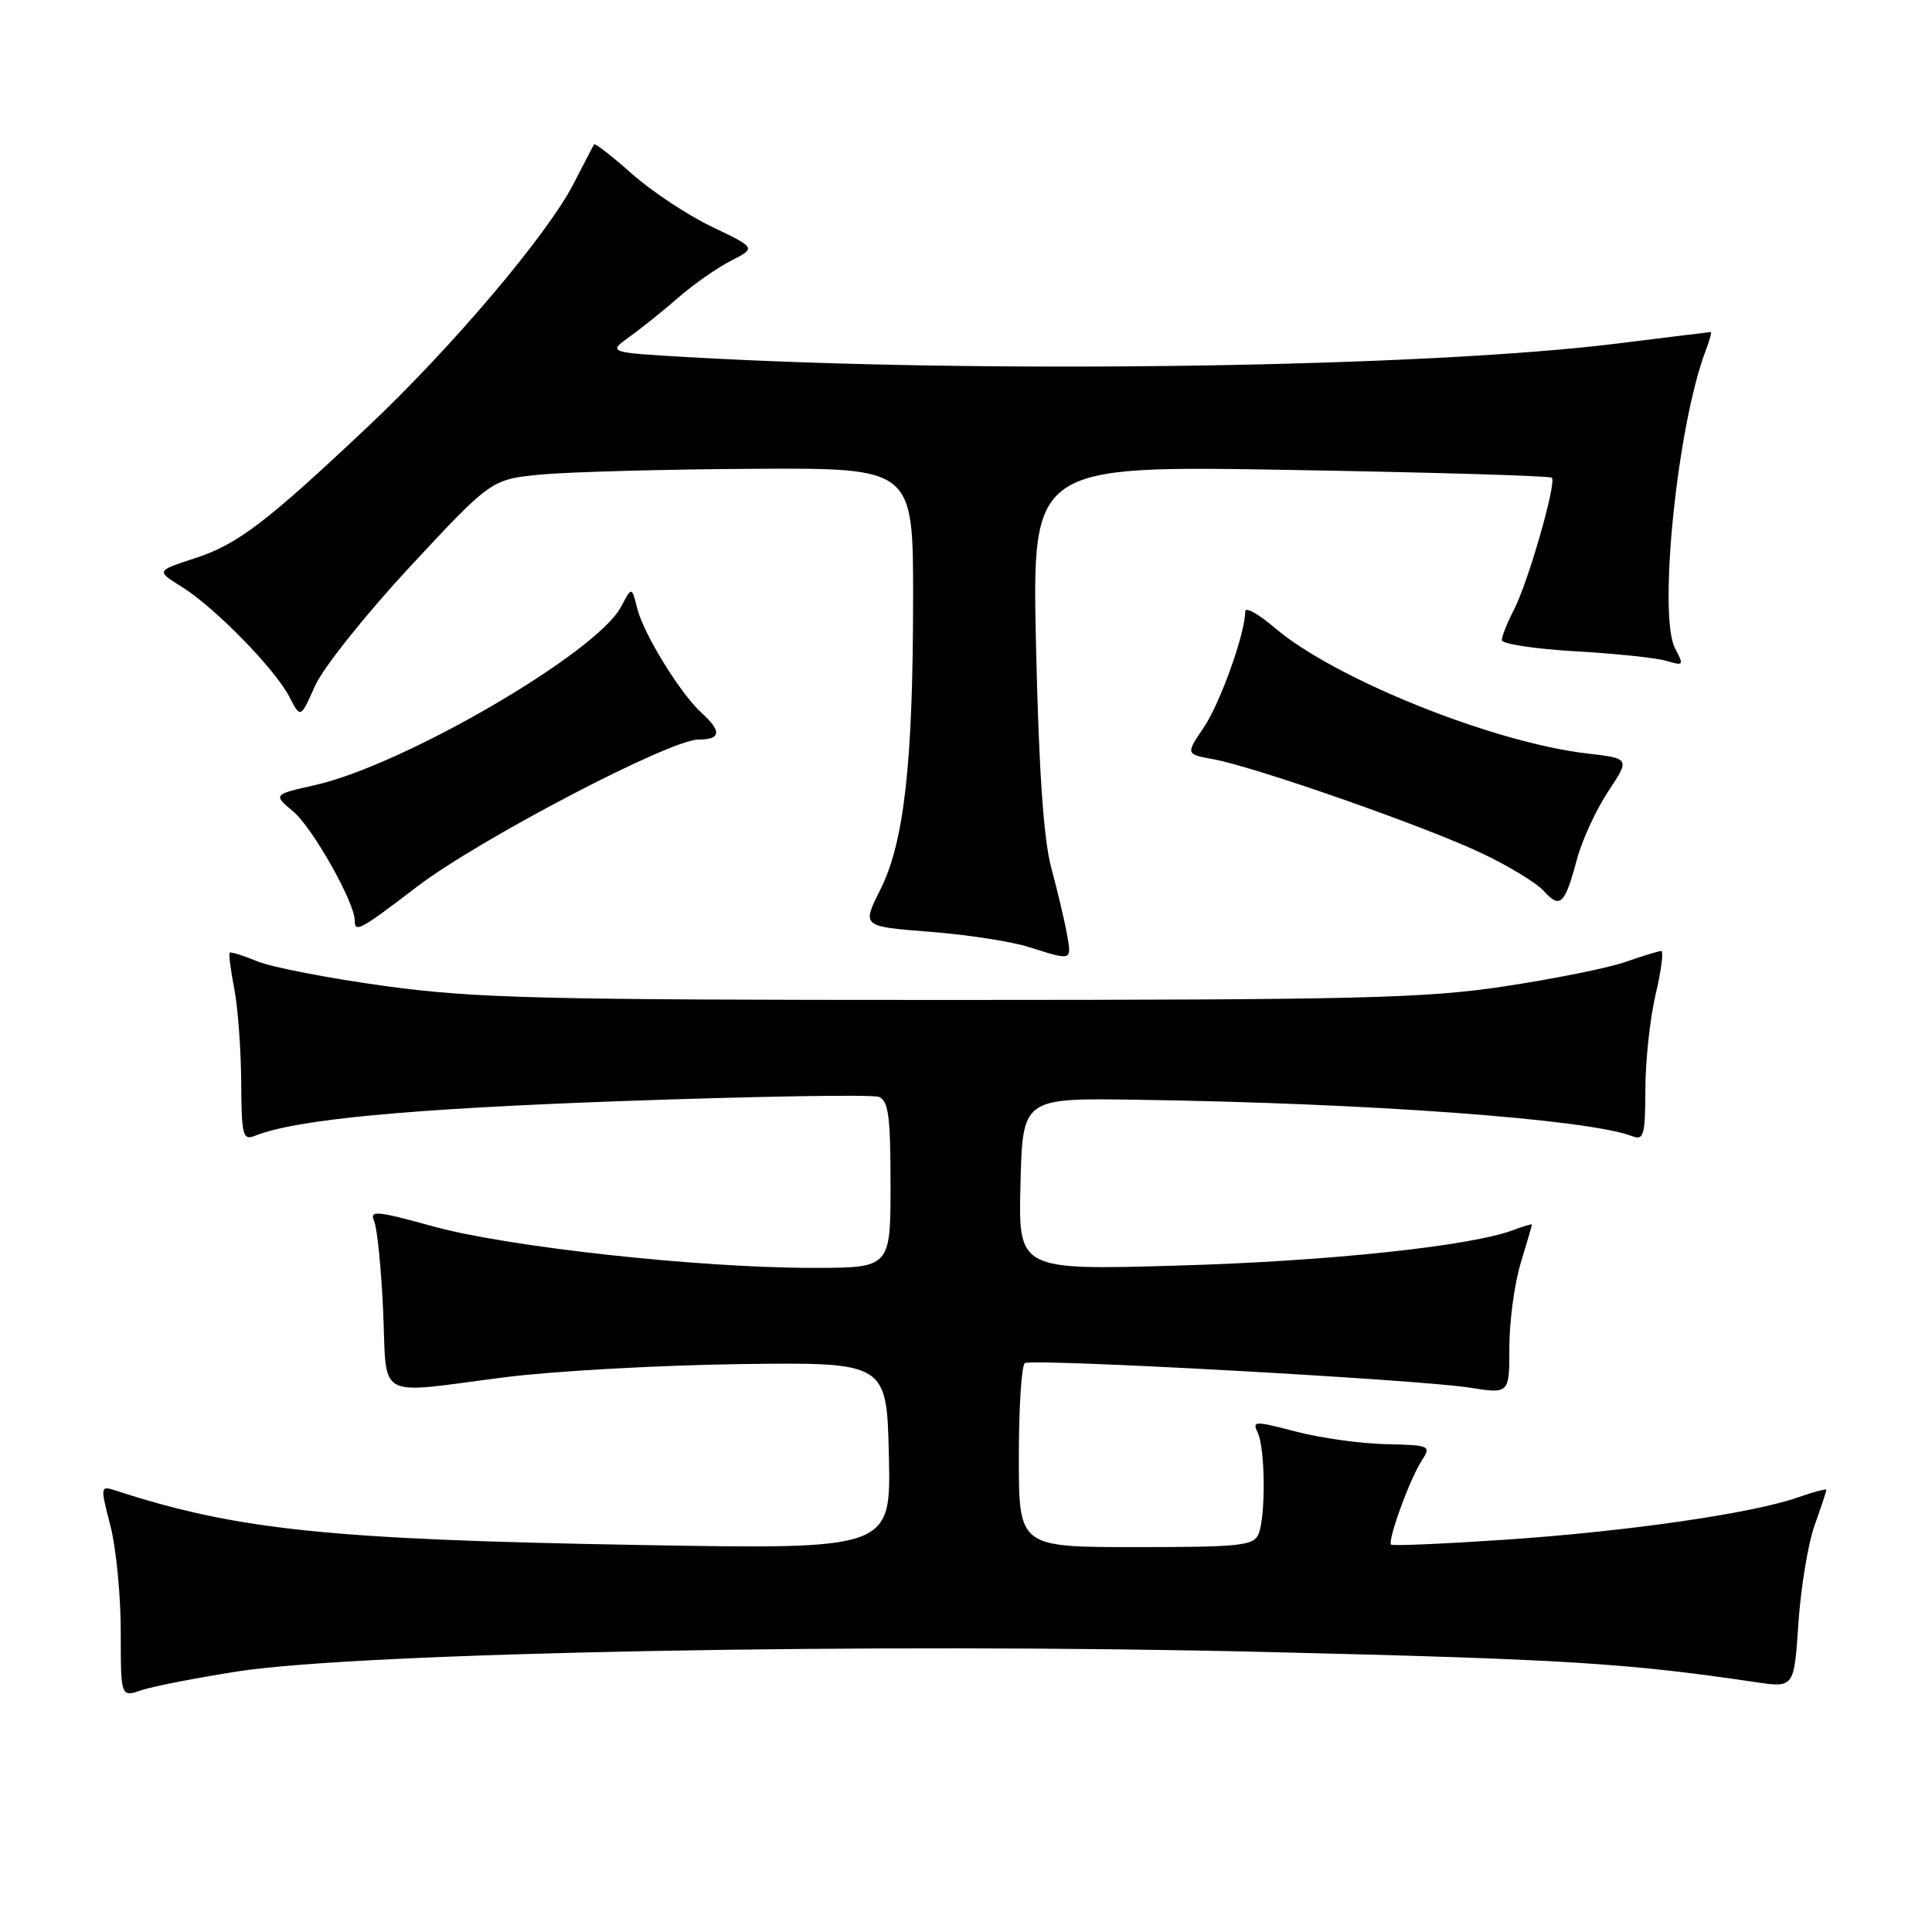 <?xml version="1.0" encoding="UTF-8" standalone="no"?>
<!DOCTYPE svg PUBLIC "-//W3C//DTD SVG 1.1//EN" "http://www.w3.org/Graphics/SVG/1.1/DTD/svg11.dtd" >
<svg xmlns="http://www.w3.org/2000/svg" xmlns:xlink="http://www.w3.org/1999/xlink" version="1.1" viewBox="0 0 256 256">
 <g >
 <path fill="currentColor"
d=" M 31.50 221.47 C 47.77 218.94 116.31 217.64 167.92 218.90 C 207.33 219.85 215.52 220.36 232.61 222.89 C 237.73 223.65 237.73 223.65 238.30 215.07 C 238.62 210.36 239.58 204.53 240.44 202.12 C 241.30 199.72 242.00 197.60 242.00 197.42 C 242.00 197.24 240.31 197.68 238.24 198.41 C 232.27 200.52 215.75 202.91 199.59 204.01 C 191.39 204.56 184.53 204.86 184.33 204.67 C 183.82 204.16 186.83 195.90 188.40 193.52 C 189.67 191.57 189.49 191.49 183.61 191.36 C 180.25 191.28 174.88 190.53 171.67 189.68 C 166.25 188.26 165.90 188.27 166.65 189.82 C 167.65 191.89 167.73 200.87 166.77 203.25 C 166.14 204.81 164.39 205.00 150.53 205.00 C 135.00 205.00 135.00 205.00 135.00 193.06 C 135.00 186.49 135.36 180.89 135.80 180.62 C 136.85 179.98 187.91 182.79 194.75 183.87 C 200.00 184.70 200.00 184.70 200.00 178.51 C 200.00 175.10 200.67 170.11 201.49 167.41 C 202.31 164.71 202.98 162.40 202.99 162.27 C 203.00 162.15 201.91 162.46 200.58 162.97 C 194.95 165.11 176.08 167.12 156.22 167.69 C 134.93 168.31 134.93 168.31 135.22 156.90 C 135.50 145.50 135.50 145.50 150.50 145.72 C 181.38 146.16 210.37 148.29 216.25 150.54 C 217.81 151.14 218.00 150.47 218.02 144.36 C 218.02 140.59 218.64 134.91 219.38 131.75 C 220.13 128.59 220.46 126.01 220.12 126.01 C 219.78 126.02 217.65 126.67 215.39 127.46 C 213.14 128.25 205.94 129.70 199.39 130.69 C 188.92 132.28 180.13 132.49 126.00 132.50 C 71.65 132.50 62.93 132.28 51.00 130.65 C 43.58 129.63 35.97 128.16 34.10 127.38 C 32.22 126.61 30.58 126.09 30.43 126.24 C 30.29 126.38 30.56 128.53 31.04 131.00 C 31.52 133.47 31.93 139.04 31.96 143.36 C 32.00 150.43 32.17 151.14 33.75 150.51 C 39.19 148.32 54.06 146.92 82.69 145.89 C 100.39 145.26 115.57 145.01 116.44 145.34 C 117.72 145.83 118.00 147.88 118.00 156.97 C 118.00 168.00 118.00 168.00 107.68 168.00 C 92.61 168.00 67.37 165.24 57.46 162.52 C 49.84 160.42 48.93 160.34 49.58 161.82 C 49.98 162.75 50.52 168.11 50.77 173.75 C 51.30 185.68 49.53 184.72 66.83 182.50 C 73.25 181.68 87.28 180.90 98.00 180.75 C 117.50 180.50 117.50 180.50 117.78 192.90 C 118.06 205.30 118.06 205.30 84.78 204.72 C 43.61 204.00 31.41 202.73 15.37 197.52 C 13.28 196.84 13.27 196.90 14.62 202.13 C 15.38 205.05 16.00 211.36 16.00 216.17 C 16.00 224.90 16.00 224.90 18.75 223.96 C 20.26 223.45 26.00 222.33 31.50 221.47 Z  M 141.37 123.75 C 141.05 121.96 140.12 118.03 139.30 115.00 C 138.28 111.20 137.65 102.10 137.28 85.59 C 136.75 61.68 136.75 61.68 170.96 62.27 C 189.78 62.59 205.38 63.05 205.63 63.30 C 206.28 63.95 202.49 77.15 200.61 80.79 C 199.72 82.50 199.00 84.31 199.00 84.82 C 199.00 85.32 203.39 85.99 208.75 86.30 C 214.11 86.60 219.56 87.18 220.86 87.58 C 223.08 88.25 223.15 88.15 221.97 85.95 C 219.67 81.64 222.24 56.40 225.99 46.52 C 226.52 45.13 226.83 44.00 226.69 44.00 C 226.54 44.00 221.04 44.68 214.46 45.50 C 189.07 48.69 130.59 49.56 91.50 47.34 C 80.51 46.71 80.51 46.71 83.44 44.61 C 85.05 43.45 87.97 41.10 89.93 39.39 C 91.90 37.67 95.01 35.50 96.85 34.56 C 100.19 32.85 100.19 32.85 94.35 30.06 C 91.13 28.52 86.34 25.35 83.71 23.01 C 81.07 20.67 78.82 18.92 78.71 19.13 C 78.59 19.33 77.38 21.68 76.00 24.35 C 72.52 31.10 59.87 46.05 48.80 56.48 C 35.22 69.29 31.50 72.12 25.80 73.98 C 20.69 75.64 20.69 75.64 24.09 77.76 C 28.46 80.48 36.46 88.66 38.35 92.35 C 39.82 95.20 39.82 95.20 41.76 90.85 C 42.83 88.46 48.53 81.33 54.41 75.00 C 65.12 63.50 65.12 63.50 71.81 62.87 C 75.49 62.53 88.06 62.19 99.75 62.12 C 121.00 62.00 121.00 62.00 120.99 79.25 C 120.98 101.15 119.81 111.60 116.64 117.90 C 114.20 122.76 114.20 122.76 123.16 123.46 C 128.08 123.84 134.00 124.75 136.30 125.48 C 142.14 127.32 142.01 127.36 141.37 123.75 Z  M 55.27 117.48 C 63.45 111.24 88.76 98.00 92.52 98.00 C 95.52 98.00 95.67 96.92 93.01 94.51 C 90.16 91.93 85.27 84.00 84.43 80.60 C 83.71 77.71 83.71 77.71 82.30 80.39 C 79.12 86.47 53.47 101.41 41.70 104.04 C 36.18 105.28 36.18 105.28 38.89 107.56 C 41.42 109.69 47.00 119.58 47.00 121.94 C 47.00 123.65 47.67 123.29 55.27 117.48 Z  M 208.95 113.87 C 209.63 111.32 211.50 107.27 213.09 104.87 C 215.99 100.50 215.99 100.50 210.24 99.83 C 197.73 98.36 176.78 89.92 168.91 83.19 C 166.76 81.35 165.00 80.37 165.00 81.02 C 165.00 83.90 161.68 93.20 159.50 96.40 C 157.11 99.93 157.11 99.93 160.80 100.61 C 166.31 101.62 188.54 109.39 196.13 112.96 C 199.78 114.67 203.57 116.97 204.56 118.06 C 206.73 120.46 207.34 119.88 208.95 113.87 Z "/>
</g>
</svg>